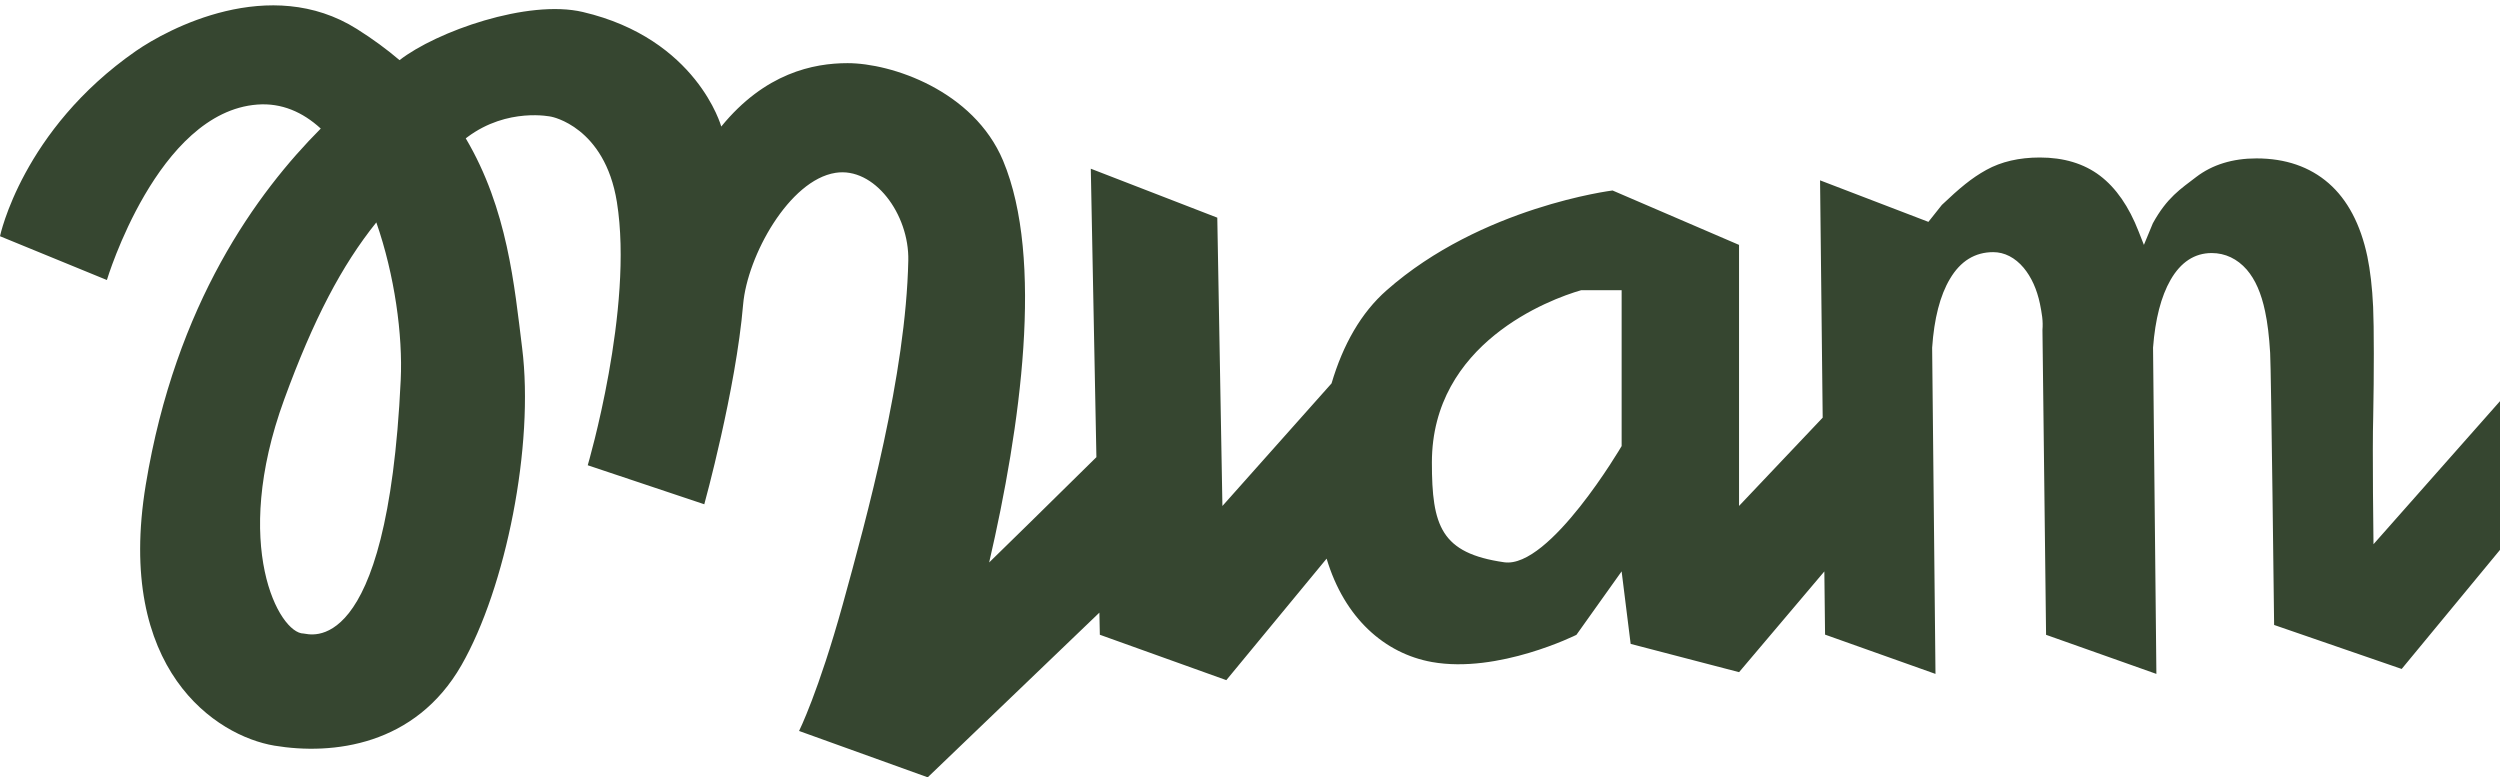 <svg width="119" height="37" viewBox="0 0 119 37" fill="none" xmlns="http://www.w3.org/2000/svg">
<path d="M112.978 25.905C112.978 25.905 112.918 21.381 112.965 19.815C113.004 17.864 113.004 15.537 112.961 14.605C112.918 13.677 112.823 12.874 112.686 12.209C112.363 10.681 111.744 9.507 110.844 8.722C109.942 7.937 108.788 7.54 107.408 7.54C106.274 7.54 105.309 7.837 104.54 8.424C103.801 8.994 103.154 9.395 102.475 10.63L102.05 11.657L101.8 11.023C101.34 9.836 100.722 8.942 99.959 8.364C99.198 7.786 98.234 7.497 97.095 7.497C96.115 7.497 95.258 7.695 94.549 8.088C93.84 8.48 93.281 8.951 92.433 9.754L91.792 10.561L86.635 8.584L86.76 19.88L82.778 24.083V11.657L76.758 9.067C76.758 9.067 70.513 9.839 66.006 13.816C64.789 14.885 63.928 16.401 63.382 18.249L58.187 24.085L57.943 10.361L51.922 8.03L52.189 21.761C50.657 23.272 47.097 26.773 47.084 26.773C48.577 20.316 49.707 12.33 47.746 7.646C46.339 4.301 42.426 3.006 40.344 3.006C38.726 3.006 36.414 3.471 34.332 6.023C34.332 6.023 33.18 1.845 27.744 0.571C25.129 -0.046 20.773 1.498 19.018 2.863C18.416 2.35 17.741 1.854 16.992 1.382C12.842 -1.234 7.978 1.382 6.472 2.426C1.053 6.189 0 11.244 0 11.244L5.088 13.329C5.088 13.329 7.492 5.327 12.254 4.977C13.401 4.891 14.408 5.331 15.268 6.12C12.258 9.146 8.362 14.43 6.938 23.075C5.488 31.885 10.288 35.027 13.062 35.493C15.84 35.955 19.77 35.493 21.964 31.665C24.084 27.966 25.434 21.193 24.854 16.567C24.484 13.597 24.162 9.954 22.17 6.586C22.196 6.569 22.217 6.548 22.243 6.53C24.162 5.094 26.242 5.555 26.242 5.555C26.242 5.555 28.784 6.021 29.364 9.616C30.177 14.68 27.976 22.146 27.976 22.146L33.524 24.003C33.524 24.003 35.03 18.551 35.373 14.49C35.575 12.168 37.571 8.572 39.769 8.227C41.611 7.934 43.283 10.196 43.235 12.4C43.119 17.857 41.27 24.585 40.117 28.764C38.961 32.938 38.036 34.794 38.036 34.794L44.16 37L52.331 29.161L52.352 30.214L58.373 32.375L63.147 26.591C63.994 29.419 65.908 31.107 68.158 31.512C71.319 32.078 75.038 30.218 75.038 30.218L77.189 27.197L77.619 30.649L82.78 31.995L86.839 27.2L86.873 30.208L92.129 32.078L91.97 16.551C92.064 15.164 92.348 14.06 92.817 13.275C93.315 12.429 94.007 12.002 94.877 12.002C95.414 12.002 95.917 12.261 96.327 12.748C96.692 13.188 96.955 13.762 97.101 14.458C97.148 14.683 97.182 14.89 97.208 15.084C97.234 15.295 97.238 15.502 97.221 15.709L97.393 30.217L102.644 32.078L102.485 16.546C102.588 15.192 102.868 14.107 103.319 13.322C103.805 12.477 104.463 12.045 105.276 12.045C105.921 12.045 106.497 12.321 106.946 12.835C107.354 13.309 107.638 13.961 107.818 14.821C107.934 15.36 108.012 16.007 108.059 16.798C108.106 17.566 108.248 29.748 108.248 29.748L114.32 31.842L119 26.174V19.095L112.978 25.905ZM19.074 18.092C18.438 31.568 14.682 30.156 14.45 30.156C13.294 30.156 10.984 25.977 13.526 19.02C14.923 15.192 16.27 12.632 17.913 10.586C18.786 13.089 19.177 15.951 19.074 18.092ZM77.189 21.235C77.189 21.235 73.77 27.075 71.598 26.764C68.588 26.332 68.158 25.037 68.158 22.015C68.158 16.335 73.762 14.245 75.263 13.814H77.19V21.235H77.189Z" fill="#364630"/>
</svg>
